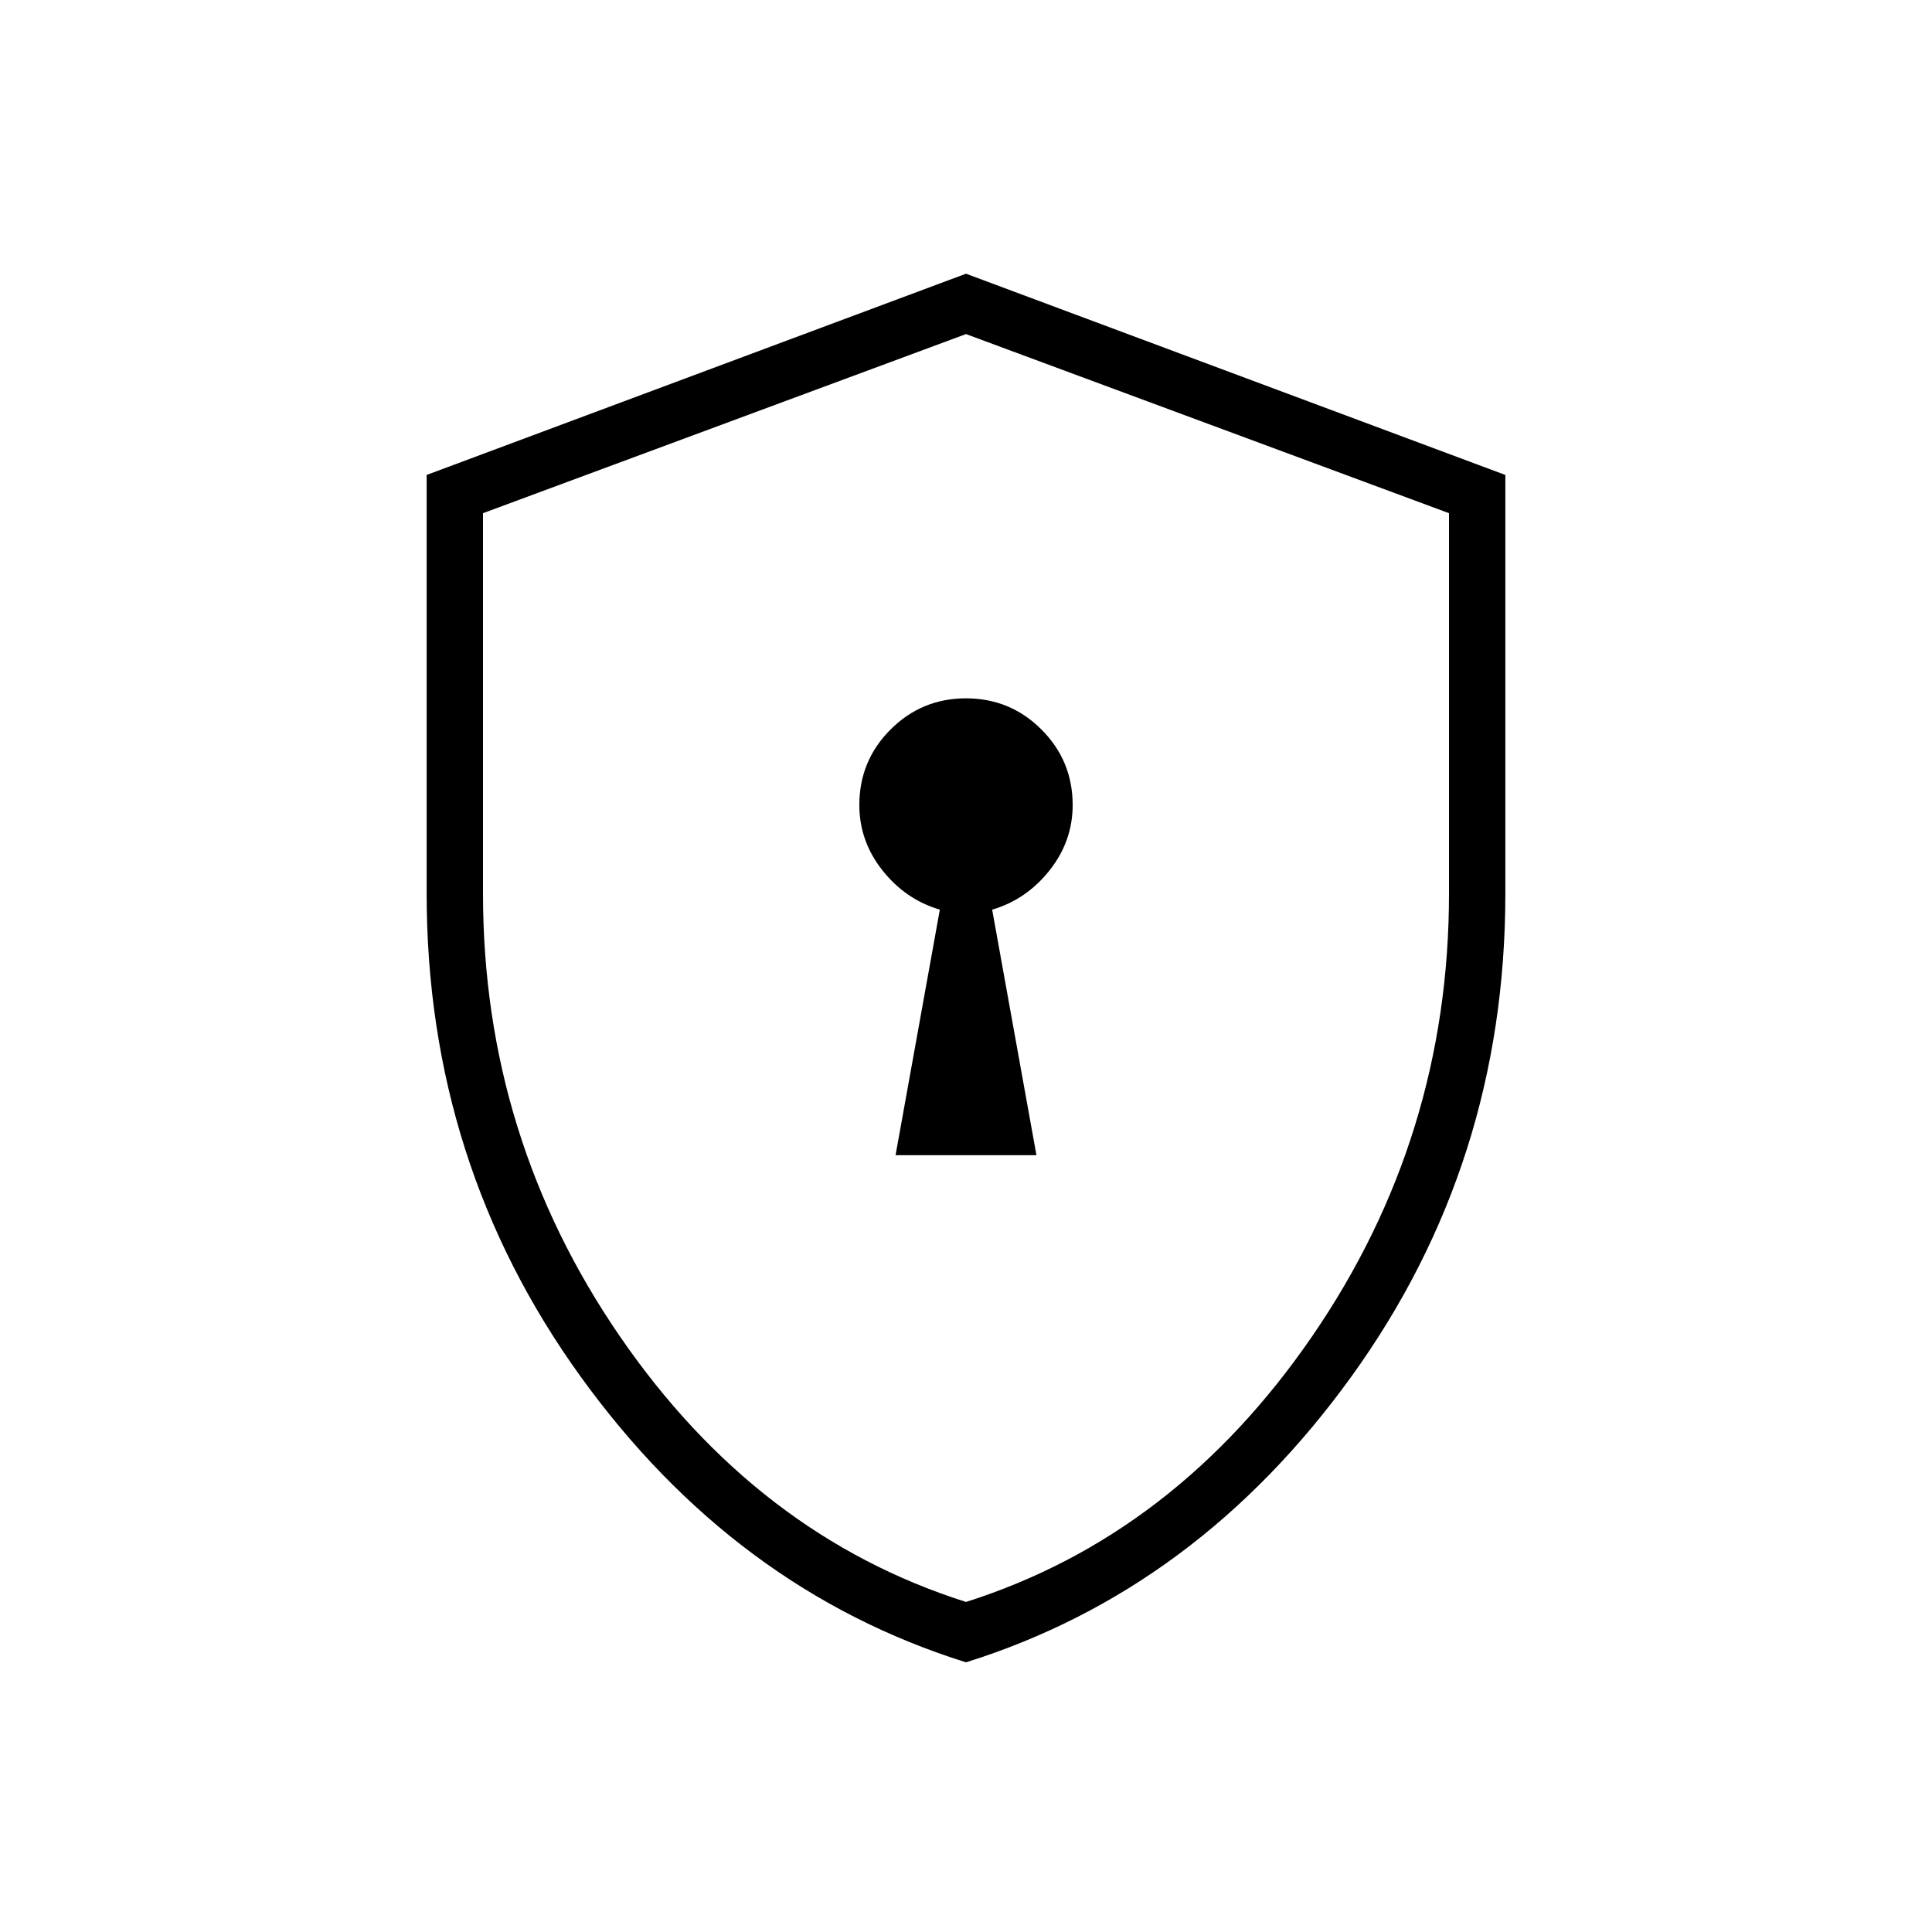 <svg xmlns="http://www.w3.org/2000/svg" height="24" viewBox="0 -960 960 960" width="24"><path d="M445-386h70l-22-122q17-5 28.5-19.5T533-560q0-22-15.5-37.5T480-613q-22 0-37.5 15.5T427-560q0 18 11.5 32.5T467-508l-22 122Zm35 252q-115-36-191.5-142T212-516v-208l268-100 268 100v208q0 134-76.5 240T480-134Zm0-30q104-33 172-132t68-220v-189l-240-89-240 89v189q0 121 68 220t172 132Zm0-315Z"/></svg>